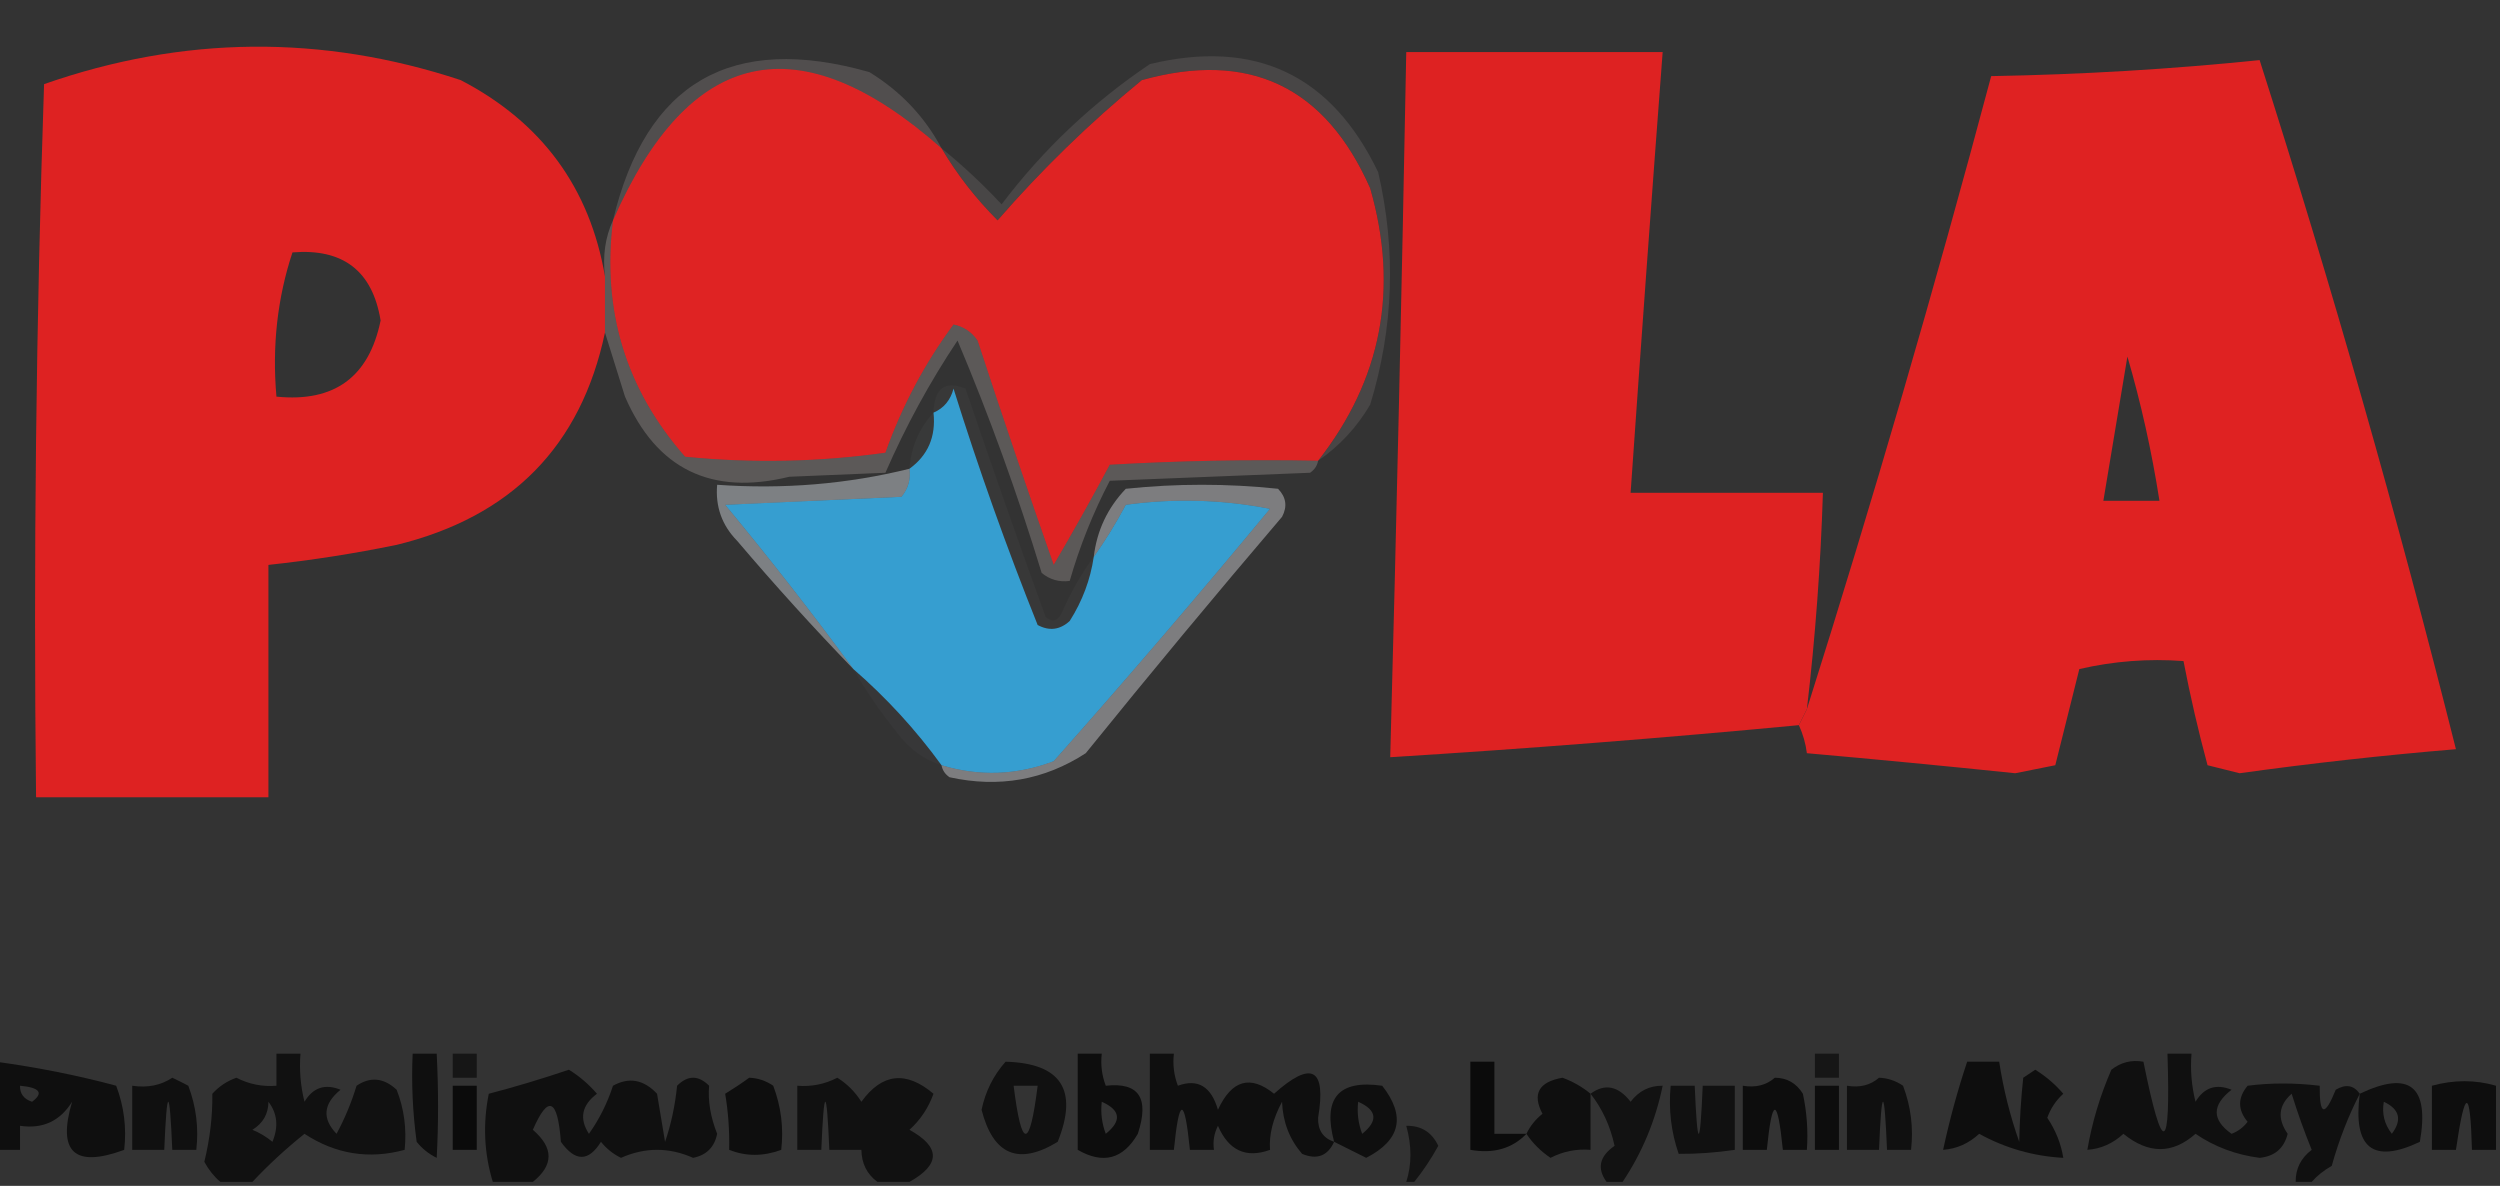 <?xml version="1.0" encoding="UTF-8"?>
<!DOCTYPE svg PUBLIC "-//W3C//DTD SVG 1.1//EN" "http://www.w3.org/Graphics/SVG/1.1/DTD/svg11.dtd">
<svg xmlns="http://www.w3.org/2000/svg" version="1.1" width="312px" height="148px" style="shape-rendering:geometricPrecision; text-rendering:geometricPrecision; image-rendering:optimizeQuality; fill-rule:evenodd; clip-rule:evenodd" xmlns:xlink="http://www.w3.org/1999/xlink">
<rect width="100%" height="100%" fill="#333333" stroke="none"/>
<g><path style="opacity:0.983" fill="#e02222" d="M 75.5,34.5 C 75.5,36.833 75.5,39.167 75.5,41.5C 72.516,55.654 63.849,64.487 49.5,68C 44.198,69.089 38.865,69.922 33.5,70.5C 33.5,80.167 33.5,89.833 33.5,99.5C 23.833,99.5 14.167,99.5 4.5,99.5C 4.167,69.826 4.5,40.159 5.5,10.5C 22.837,4.44 40.17,4.273 57.5,10C 67.607,15.257 73.607,23.424 75.5,34.5 Z M 36.5,31.5 C 42.822,30.986 46.489,33.819 47.5,40C 46.052,47.062 41.719,50.228 34.5,49.5C 33.947,43.208 34.614,37.208 36.5,31.5 Z"/></g>
<g><path style="opacity:0.107" fill="#fbe3e3" d="M 164.5,57.5 C 172.436,47.382 174.603,36.049 171,23.5C 165.382,10.774 155.882,6.274 142.5,10C 135.99,15.344 129.99,21.177 124.5,27.5C 121.768,24.773 119.434,21.773 117.5,18.5C 120.13,20.628 122.63,22.961 125,25.5C 130.181,18.653 136.347,12.82 143.5,8C 156.67,4.835 166.17,9.335 172,21.5C 174.257,31.278 173.924,40.944 171,50.5C 169.334,53.331 167.168,55.664 164.5,57.5 Z"/></g>
<g><path style="opacity:0.987" fill="#e02222" d="M 225.5,88.5 C 225.167,89.167 224.833,89.833 224.5,90.5C 207.525,92.109 190.525,93.442 173.5,94.5C 174.284,65.171 174.951,35.838 175.5,6.5C 186.167,6.5 196.833,6.5 207.5,6.5C 206.112,24.827 204.778,43.16 203.5,61.5C 211.5,61.5 219.5,61.5 227.5,61.5C 227.219,70.535 226.553,79.535 225.5,88.5 Z"/></g>
<g><path style="opacity:0.984" fill="#e12222" d="M 224.5,90.5 C 224.833,89.833 225.167,89.167 225.5,88.5C 233.739,62.438 241.406,36.105 248.5,9.5C 259.75,9.303 270.917,8.636 282,7.5C 291.065,35.868 299.232,64.535 306.5,93.5C 297.48,94.252 288.48,95.252 279.5,96.5C 278.167,96.167 276.833,95.833 275.5,95.5C 274.341,91.199 273.341,86.866 272.5,82.5C 268.116,82.174 263.783,82.508 259.5,83.5C 258.5,87.5 257.5,91.5 256.5,95.5C 254.833,95.833 253.167,96.167 251.5,96.5C 242.84,95.601 234.173,94.767 225.5,94C 225.347,92.791 225.014,91.625 224.5,90.5 Z M 265.5,44.5 C 267.196,50.302 268.53,56.302 269.5,62.5C 267.167,62.5 264.833,62.5 262.5,62.5C 263.5,56.5 264.5,50.5 265.5,44.5 Z"/></g>
<g><path style="opacity:0.993" fill="#e02424" d="M 117.5,18.5 C 119.434,21.773 121.768,24.773 124.5,27.5C 129.99,21.177 135.99,15.344 142.5,10C 155.882,6.274 165.382,10.774 171,23.5C 174.603,36.049 172.436,47.382 164.5,57.5C 155.827,57.334 147.16,57.5 138.5,58C 136.264,62.194 133.931,66.361 131.5,70.5C 128.241,61.224 125.075,51.891 122,42.5C 121.261,41.426 120.261,40.759 119,40.5C 115.401,45.361 112.568,50.694 110.5,56.5C 102.187,57.665 93.853,57.832 85.5,57C 78.103,48.594 75.103,38.76 76.5,27.5C 86.027,5.779 99.694,2.779 117.5,18.5 Z"/></g>
<g><path style="opacity:0.153" fill="#fceae9" d="M 117.5,18.5 C 99.694,2.779 86.027,5.779 76.5,27.5C 80.614,10.27 91.281,4.103 108.5,9C 112.402,11.4 115.402,14.566 117.5,18.5 Z"/></g>
<g><path style="opacity:0.997" fill="#369ed0" d="M 136.5,69.5 C 137.933,67.481 139.267,65.314 140.5,63C 146.528,62.17 152.528,62.336 158.5,63.5C 149.687,74.147 140.687,84.647 131.5,95C 126.874,96.756 122.207,96.923 117.5,95.5C 114.29,91.079 110.623,87.079 106.5,83.5C 101.405,76.561 96.072,69.728 90.5,63C 97.833,62.667 105.167,62.333 112.5,62C 113.337,60.989 113.67,59.822 113.5,58.5C 115.818,56.815 116.818,54.481 116.5,51.5C 117.79,50.942 118.623,49.942 119,48.5C 122.118,58.475 125.618,68.308 129.5,78C 130.944,78.781 132.277,78.614 133.5,77.5C 135.076,75.021 136.076,72.354 136.5,69.5 Z"/></g>
<g><path style="opacity:0.216" fill="#f2e2e1" d="M 76.5,27.5 C 75.103,38.76 78.103,48.594 85.5,57C 93.853,57.832 102.187,57.665 110.5,56.5C 112.568,50.694 115.401,45.361 119,40.5C 120.261,40.759 121.261,41.426 122,42.5C 125.075,51.891 128.241,61.224 131.5,70.5C 133.931,66.361 136.264,62.194 138.5,58C 147.16,57.5 155.827,57.334 164.5,57.5C 164.389,58.117 164.056,58.617 163.5,59C 155.167,59.333 146.833,59.667 138.5,60C 136.408,64.014 134.741,68.181 133.5,72.5C 132.178,72.67 131.011,72.337 130,71.5C 126.982,61.609 123.482,51.942 119.5,42.5C 116.04,47.68 113.04,53.18 110.5,59C 106.5,59.167 102.5,59.333 98.5,59.5C 88.767,61.883 81.933,58.549 78,49.5C 77.16,46.798 76.327,44.132 75.5,41.5C 75.5,39.167 75.5,36.833 75.5,34.5C 75.198,31.941 75.532,29.607 76.5,27.5 Z"/></g>
<g><path style="opacity:0.029" fill="#e5f2f9" d="M 116.5,51.5 C 116.818,54.481 115.818,56.815 113.5,58.5C 113.707,55.759 114.707,53.426 116.5,51.5 Z"/></g>
<g><path style="opacity:0.416" fill="#e4edf3" d="M 113.5,58.5 C 113.67,59.822 113.337,60.989 112.5,62C 105.167,62.333 97.833,62.667 90.5,63C 96.072,69.728 101.405,76.561 106.5,83.5C 101.532,78.362 96.699,73.029 92,67.5C 90.097,65.559 89.264,63.226 89.5,60.5C 97.772,61.085 105.772,60.418 113.5,58.5 Z"/></g>
<g><path style="opacity:0.408" fill="#e9eaee" d="M 117.5,95.5 C 122.207,96.923 126.874,96.756 131.5,95C 140.687,84.647 149.687,74.147 158.5,63.5C 152.528,62.336 146.528,62.17 140.5,63C 139.267,65.314 137.933,67.481 136.5,69.5C 136.884,66.231 138.218,63.397 140.5,61C 146.833,60.333 153.167,60.333 159.5,61C 160.517,62.05 160.684,63.216 160,64.5C 151.725,74.201 143.558,84.035 135.5,94C 130.334,97.354 124.668,98.354 118.5,97C 117.944,96.617 117.611,96.117 117.5,95.5 Z"/></g>
<g><path style="opacity:0.027" fill="#f0f8fb" d="M 136.5,69.5 C 136.076,72.354 135.076,75.021 133.5,77.5C 132.277,78.614 130.944,78.781 129.5,78C 125.618,68.308 122.118,58.475 119,48.5C 118.623,49.942 117.79,50.942 116.5,51.5C 116.603,48.436 117.936,47.436 120.5,48.5C 123.74,58.054 127.073,67.554 130.5,77C 131.332,77.688 131.998,77.521 132.5,76.5C 133.608,73.941 134.941,71.608 136.5,69.5 Z"/></g>
<g><path style="opacity:0.027" fill="#d8dbe0" d="M 106.5,83.5 C 110.623,87.079 114.29,91.079 117.5,95.5C 115.284,94.797 113.451,93.464 112,91.5C 109.92,88.935 108.087,86.268 106.5,83.5 Z"/></g>
<g><path style="opacity:0.668" fill="#000000" d="M 31.5,147.5 C 30.167,147.5 28.833,147.5 27.5,147.5C 26.722,146.844 26.056,146.011 25.5,145C 26.202,142.114 26.536,139.281 26.5,136.5C 27.328,135.585 28.328,134.919 29.5,134.5C 31.071,135.309 32.738,135.643 34.5,135.5C 34.5,134.167 34.5,132.833 34.5,131.5C 35.5,131.5 36.5,131.5 37.5,131.5C 37.338,133.527 37.505,135.527 38,137.5C 39.066,135.717 40.566,135.217 42.5,136C 40.339,137.764 40.172,139.597 42,141.5C 43.017,139.624 43.851,137.624 44.5,135.5C 46.224,134.339 47.89,134.505 49.5,136C 50.435,138.381 50.768,140.881 50.5,143.5C 46.049,144.71 41.883,144.044 38,141.5C 35.641,143.393 33.474,145.393 31.5,147.5 Z M 33.5,137.5 C 34.613,138.946 34.78,140.613 34,142.5C 33.25,141.874 32.416,141.374 31.5,141C 32.823,140.184 33.489,139.017 33.5,137.5 Z"/></g>
<g><path style="opacity:0.714" fill="#000000" d="M 51.5,131.5 C 52.5,131.5 53.5,131.5 54.5,131.5C 54.726,135.964 54.726,140.297 54.5,144.5C 53.522,144.023 52.689,143.357 52,142.5C 51.501,138.848 51.335,135.182 51.5,131.5 Z"/></g>
<g><path style="opacity:0.577" fill="#000000" d="M 56.5,131.5 C 57.5,131.5 58.5,131.5 59.5,131.5C 59.5,132.5 59.5,133.5 59.5,134.5C 58.5,134.5 57.5,134.5 56.5,134.5C 56.5,133.5 56.5,132.5 56.5,131.5 Z"/></g>
<g><path style="opacity:0.745" fill="#000000" d="M 134.5,131.5 C 135.5,131.5 136.5,131.5 137.5,131.5C 137.343,132.873 137.51,134.207 138,135.5C 142.136,135.038 143.469,137.038 142,141.5C 140.17,144.664 137.67,145.331 134.5,143.5C 134.5,139.5 134.5,135.5 134.5,131.5 Z M 137.5,137.5 C 139.852,138.543 140.019,139.876 138,141.5C 137.51,140.207 137.343,138.873 137.5,137.5 Z"/></g>
<g><path style="opacity:0.705" fill="#000000" d="M 166.5,142.5 C 165.686,144.273 164.352,144.773 162.5,144C 160.926,142.174 160.093,140.007 160,137.5C 158.858,139.618 158.358,141.618 158.5,143.5C 155.502,144.588 153.336,143.588 152,140.5C 151.517,141.448 151.351,142.448 151.5,143.5C 150.5,143.5 149.5,143.5 148.5,143.5C 147.833,136.833 147.167,136.833 146.5,143.5C 145.5,143.5 144.5,143.5 143.5,143.5C 143.5,139.5 143.5,135.5 143.5,131.5C 144.5,131.5 145.5,131.5 146.5,131.5C 146.343,132.873 146.51,134.207 147,135.5C 149.488,134.588 151.155,135.588 152,138.5C 153.714,134.779 156.047,134.113 159,136.5C 163.702,132.302 165.535,133.302 164.5,139.5C 164.453,141.038 165.12,142.038 166.5,142.5 Z"/></g>
<g><path style="opacity:0.563" fill="#000000" d="M 226.5,131.5 C 227.5,131.5 228.5,131.5 229.5,131.5C 229.5,132.5 229.5,133.5 229.5,134.5C 228.5,134.5 227.5,134.5 226.5,134.5C 226.5,133.5 226.5,132.5 226.5,131.5 Z"/></g>
<g><path style="opacity:0.682" fill="#000000" d="M 294.5,136.5 C 293.067,139.282 291.9,142.282 291,145.5C 290.005,146.066 289.172,146.733 288.5,147.5C 287.833,147.5 287.167,147.5 286.5,147.5C 286.48,145.857 287.147,144.524 288.5,143.5C 287.568,141.205 286.735,138.871 286,136.5C 284.354,137.941 284.187,139.608 285.5,141.5C 285.048,143.312 283.882,144.312 282,144.5C 279.036,144.117 276.37,143.117 274,141.5C 271.131,144.042 268.131,144.042 265,141.5C 263.7,142.707 262.2,143.374 260.5,143.5C 261.091,140.06 262.091,136.727 263.5,133.5C 264.689,132.571 266.022,132.238 267.5,132.5C 269.91,144.415 270.91,144.081 270.5,131.5C 271.5,131.5 272.5,131.5 273.5,131.5C 273.338,133.527 273.505,135.527 274,137.5C 275.067,135.717 276.567,135.217 278.5,136C 276.027,137.925 276.027,139.758 278.5,141.5C 279.308,141.192 279.975,140.692 280.5,140C 279.253,138.506 279.253,137.006 280.5,135.5C 283.383,135.128 286.383,135.128 289.5,135.5C 289.459,139.243 290.126,139.41 291.5,136C 292.749,135.26 293.749,135.427 294.5,136.5 Z"/></g>
<g><path style="opacity:0.701" fill="#000000" d="M -0.5,132.5 C 4.743,133.219 9.743,134.219 14.5,135.5C 15.48,138.086 15.813,140.753 15.5,143.5C 9.293,145.792 7.126,143.792 9,137.5C 7.491,139.919 5.325,140.919 2.5,140.5C 2.5,141.5 2.5,142.5 2.5,143.5C 1.5,143.5 0.5,143.5 -0.5,143.5C -0.5,139.833 -0.5,136.167 -0.5,132.5 Z M 2.5,135.5 C 4.983,135.73 5.483,136.397 4,137.5C 2.97,137.164 2.47,136.497 2.5,135.5 Z"/></g>
<g><path style="opacity:0.669" fill="#000000" d="M 125.5,132.5 C 132.433,132.696 134.6,136.029 132,142.5C 127.114,145.477 123.947,144.144 122.5,138.5C 122.984,136.199 123.984,134.199 125.5,132.5 Z M 126.5,135.5 C 127.5,135.5 128.5,135.5 129.5,135.5C 128.5,143.5 127.5,143.5 126.5,135.5 Z"/></g>
<g><path style="opacity:0.778" fill="#000000" d="M 190.5,141.5 C 188.721,143.344 186.388,144.01 183.5,143.5C 183.5,139.833 183.5,136.167 183.5,132.5C 184.5,132.5 185.5,132.5 186.5,132.5C 186.5,135.5 186.5,138.5 186.5,141.5C 187.833,141.5 189.167,141.5 190.5,141.5 Z"/></g>
<g><path style="opacity:0.715" fill="#000000" d="M 245.5,132.5 C 246.833,132.5 248.167,132.5 249.5,132.5C 250.016,135.899 250.85,139.232 252,142.5C 252.056,139.733 252.222,137.067 252.5,134.5C 253,134.167 253.5,133.833 254,133.5C 255.319,134.319 256.485,135.319 257.5,136.5C 256.585,137.328 255.919,138.328 255.5,139.5C 256.547,141.056 257.214,142.723 257.5,144.5C 253.767,144.295 250.267,143.295 247,141.5C 245.7,142.707 244.2,143.374 242.5,143.5C 243.303,139.761 244.303,136.095 245.5,132.5 Z"/></g>
<g><path style="opacity:0.678" fill="#000000" d="M 66.5,147.5 C 64.833,147.5 63.167,147.5 61.5,147.5C 60.411,143.922 60.245,140.255 61,136.5C 64.315,135.633 67.649,134.633 71,133.5C 72.319,134.319 73.486,135.319 74.5,136.5C 72.599,137.935 72.266,139.602 73.5,141.5C 74.795,139.672 75.795,137.672 76.5,135.5C 78.496,134.39 80.329,134.724 82,136.5C 82.333,138.5 82.667,140.5 83,142.5C 83.749,140.32 84.249,137.987 84.5,135.5C 85.833,134.167 87.167,134.167 88.5,135.5C 88.335,137.396 88.669,139.396 89.5,141.5C 89.167,143.167 88.167,144.167 86.5,144.5C 83.5,143.167 80.5,143.167 77.5,144.5C 76.522,144.023 75.689,143.357 75,142.5C 73.451,145.003 71.784,145.003 70,142.5C 69.587,137.087 68.42,136.587 66.5,141C 69.114,143.243 69.114,145.41 66.5,147.5 Z"/></g>
<g><path style="opacity:0.682" fill="#000000" d="M 21.5,134.5 C 22.15,134.804 22.817,135.137 23.5,135.5C 24.48,138.086 24.813,140.753 24.5,143.5C 23.5,143.5 22.5,143.5 21.5,143.5C 21.167,135.5 20.833,135.5 20.5,143.5C 19.167,143.5 17.833,143.5 16.5,143.5C 16.5,140.833 16.5,138.167 16.5,135.5C 18.415,135.784 20.081,135.451 21.5,134.5 Z"/></g>
<g><path style="opacity:0.718" fill="#000000" d="M 93.5,134.5 C 94.583,134.539 95.583,134.873 96.5,135.5C 97.48,138.086 97.813,140.753 97.5,143.5C 95.248,144.333 93.081,144.333 91,143.5C 91.048,141.074 90.881,138.741 90.5,136.5C 91.602,135.824 92.602,135.158 93.5,134.5 Z"/></g>
<g><path style="opacity:0.663" fill="#000000" d="M 113.5,147.5 C 112.167,147.5 110.833,147.5 109.5,147.5C 108.194,146.533 107.527,145.199 107.5,143.5C 106.167,143.5 104.833,143.5 103.5,143.5C 103.167,135.5 102.833,135.5 102.5,143.5C 101.5,143.5 100.5,143.5 99.5,143.5C 99.5,140.833 99.5,138.167 99.5,135.5C 101.262,135.643 102.929,135.309 104.5,134.5C 105.719,135.263 106.719,136.263 107.5,137.5C 110.08,133.934 113.08,133.6 116.5,136.5C 115.872,138.258 114.872,139.758 113.5,141C 117.395,143.154 117.395,145.321 113.5,147.5 Z"/></g>
<g><path style="opacity:0.697" fill="#000000" d="M 166.5,142.5 C 165.043,137.049 167.043,134.716 172.5,135.5C 175.47,139.29 174.803,142.29 170.5,144.5C 169.14,143.82 167.807,143.153 166.5,142.5 Z M 169.5,137.5 C 171.852,138.543 172.019,139.876 170,141.5C 169.51,140.207 169.343,138.873 169.5,137.5 Z"/></g>
<g><path style="opacity:0.704" fill="#000000" d="M 198.5,136.5 C 198.5,138.833 198.5,141.167 198.5,143.5C 196.738,143.357 195.071,143.691 193.5,144.5C 192.265,143.66 191.265,142.66 190.5,141.5C 190.953,140.542 191.619,139.708 192.5,139C 191.196,136.522 192.03,135.022 195,134.5C 196.303,134.978 197.469,135.645 198.5,136.5 Z"/></g>
<g><path style="opacity:0.746" fill="#000000" d="M 221.5,134.5 C 223.017,134.511 224.184,135.177 225,136.5C 225.497,138.81 225.663,141.143 225.5,143.5C 224.5,143.5 223.5,143.5 222.5,143.5C 221.833,136.833 221.167,136.833 220.5,143.5C 219.5,143.5 218.5,143.5 217.5,143.5C 217.5,140.833 217.5,138.167 217.5,135.5C 219.099,135.768 220.432,135.434 221.5,134.5 Z"/></g>
<g><path style="opacity:0.683" fill="#000000" d="M 234.5,134.5 C 235.583,134.539 236.583,134.873 237.5,135.5C 238.48,138.086 238.813,140.753 238.5,143.5C 237.5,143.5 236.5,143.5 235.5,143.5C 235.167,135.5 234.833,135.5 234.5,143.5C 233.167,143.5 231.833,143.5 230.5,143.5C 230.5,140.833 230.5,138.167 230.5,135.5C 232.099,135.768 233.432,135.434 234.5,134.5 Z"/></g>
<g><path style="opacity:0.714" fill="#000000" d="M 294.5,136.5 C 300.716,133.54 303.216,135.54 302,142.5C 296.126,145.285 293.626,143.285 294.5,136.5 Z M 297.5,137.5 C 299.476,138.427 299.809,139.76 298.5,141.5C 297.571,140.311 297.238,138.978 297.5,137.5 Z"/></g>
<g><path style="opacity:0.732" fill="#000000" d="M 311.5,135.5 C 311.5,138.167 311.5,140.833 311.5,143.5C 310.5,143.5 309.5,143.5 308.5,143.5C 308.294,135.699 307.628,135.699 306.5,143.5C 305.5,143.5 304.5,143.5 303.5,143.5C 303.5,140.833 303.5,138.167 303.5,135.5C 306.256,134.746 308.922,134.746 311.5,135.5 Z"/></g>
<g><path style="opacity:0.781" fill="#000000" d="M 56.5,135.5 C 57.5,135.5 58.5,135.5 59.5,135.5C 59.5,138.167 59.5,140.833 59.5,143.5C 58.5,143.5 57.5,143.5 56.5,143.5C 56.5,140.833 56.5,138.167 56.5,135.5 Z"/></g>
<g><path style="opacity:0.651" fill="#000000" d="M 198.5,136.5 C 200.287,135.183 201.954,135.516 203.5,137.5C 204.524,136.147 205.857,135.48 207.5,135.5C 206.607,139.852 204.94,143.852 202.5,147.5C 201.833,147.5 201.167,147.5 200.5,147.5C 199.274,145.813 199.608,144.313 201.5,143C 200.961,140.518 199.961,138.352 198.5,136.5 Z"/></g>
<g><path style="opacity:0.671" fill="#000000" d="M 208.5,135.5 C 209.5,135.5 210.5,135.5 211.5,135.5C 211.833,143.5 212.167,143.5 212.5,135.5C 213.833,135.5 215.167,135.5 216.5,135.5C 216.5,138.167 216.5,140.833 216.5,143.5C 214.131,143.851 211.797,144.018 209.5,144C 208.556,141.281 208.223,138.448 208.5,135.5 Z"/></g>
<g><path style="opacity:0.74" fill="#000000" d="M 226.5,135.5 C 227.5,135.5 228.5,135.5 229.5,135.5C 229.5,138.167 229.5,140.833 229.5,143.5C 228.5,143.5 227.5,143.5 226.5,143.5C 226.5,140.833 226.5,138.167 226.5,135.5 Z"/></g>
<g><path style="opacity:0.603" fill="#000000" d="M 176.5,147.5 C 176.167,147.5 175.833,147.5 175.5,147.5C 176.197,145.33 176.197,142.996 175.5,140.5C 177.359,140.461 178.692,141.294 179.5,143C 178.614,144.615 177.614,146.115 176.5,147.5 Z"/></g>
</svg>
